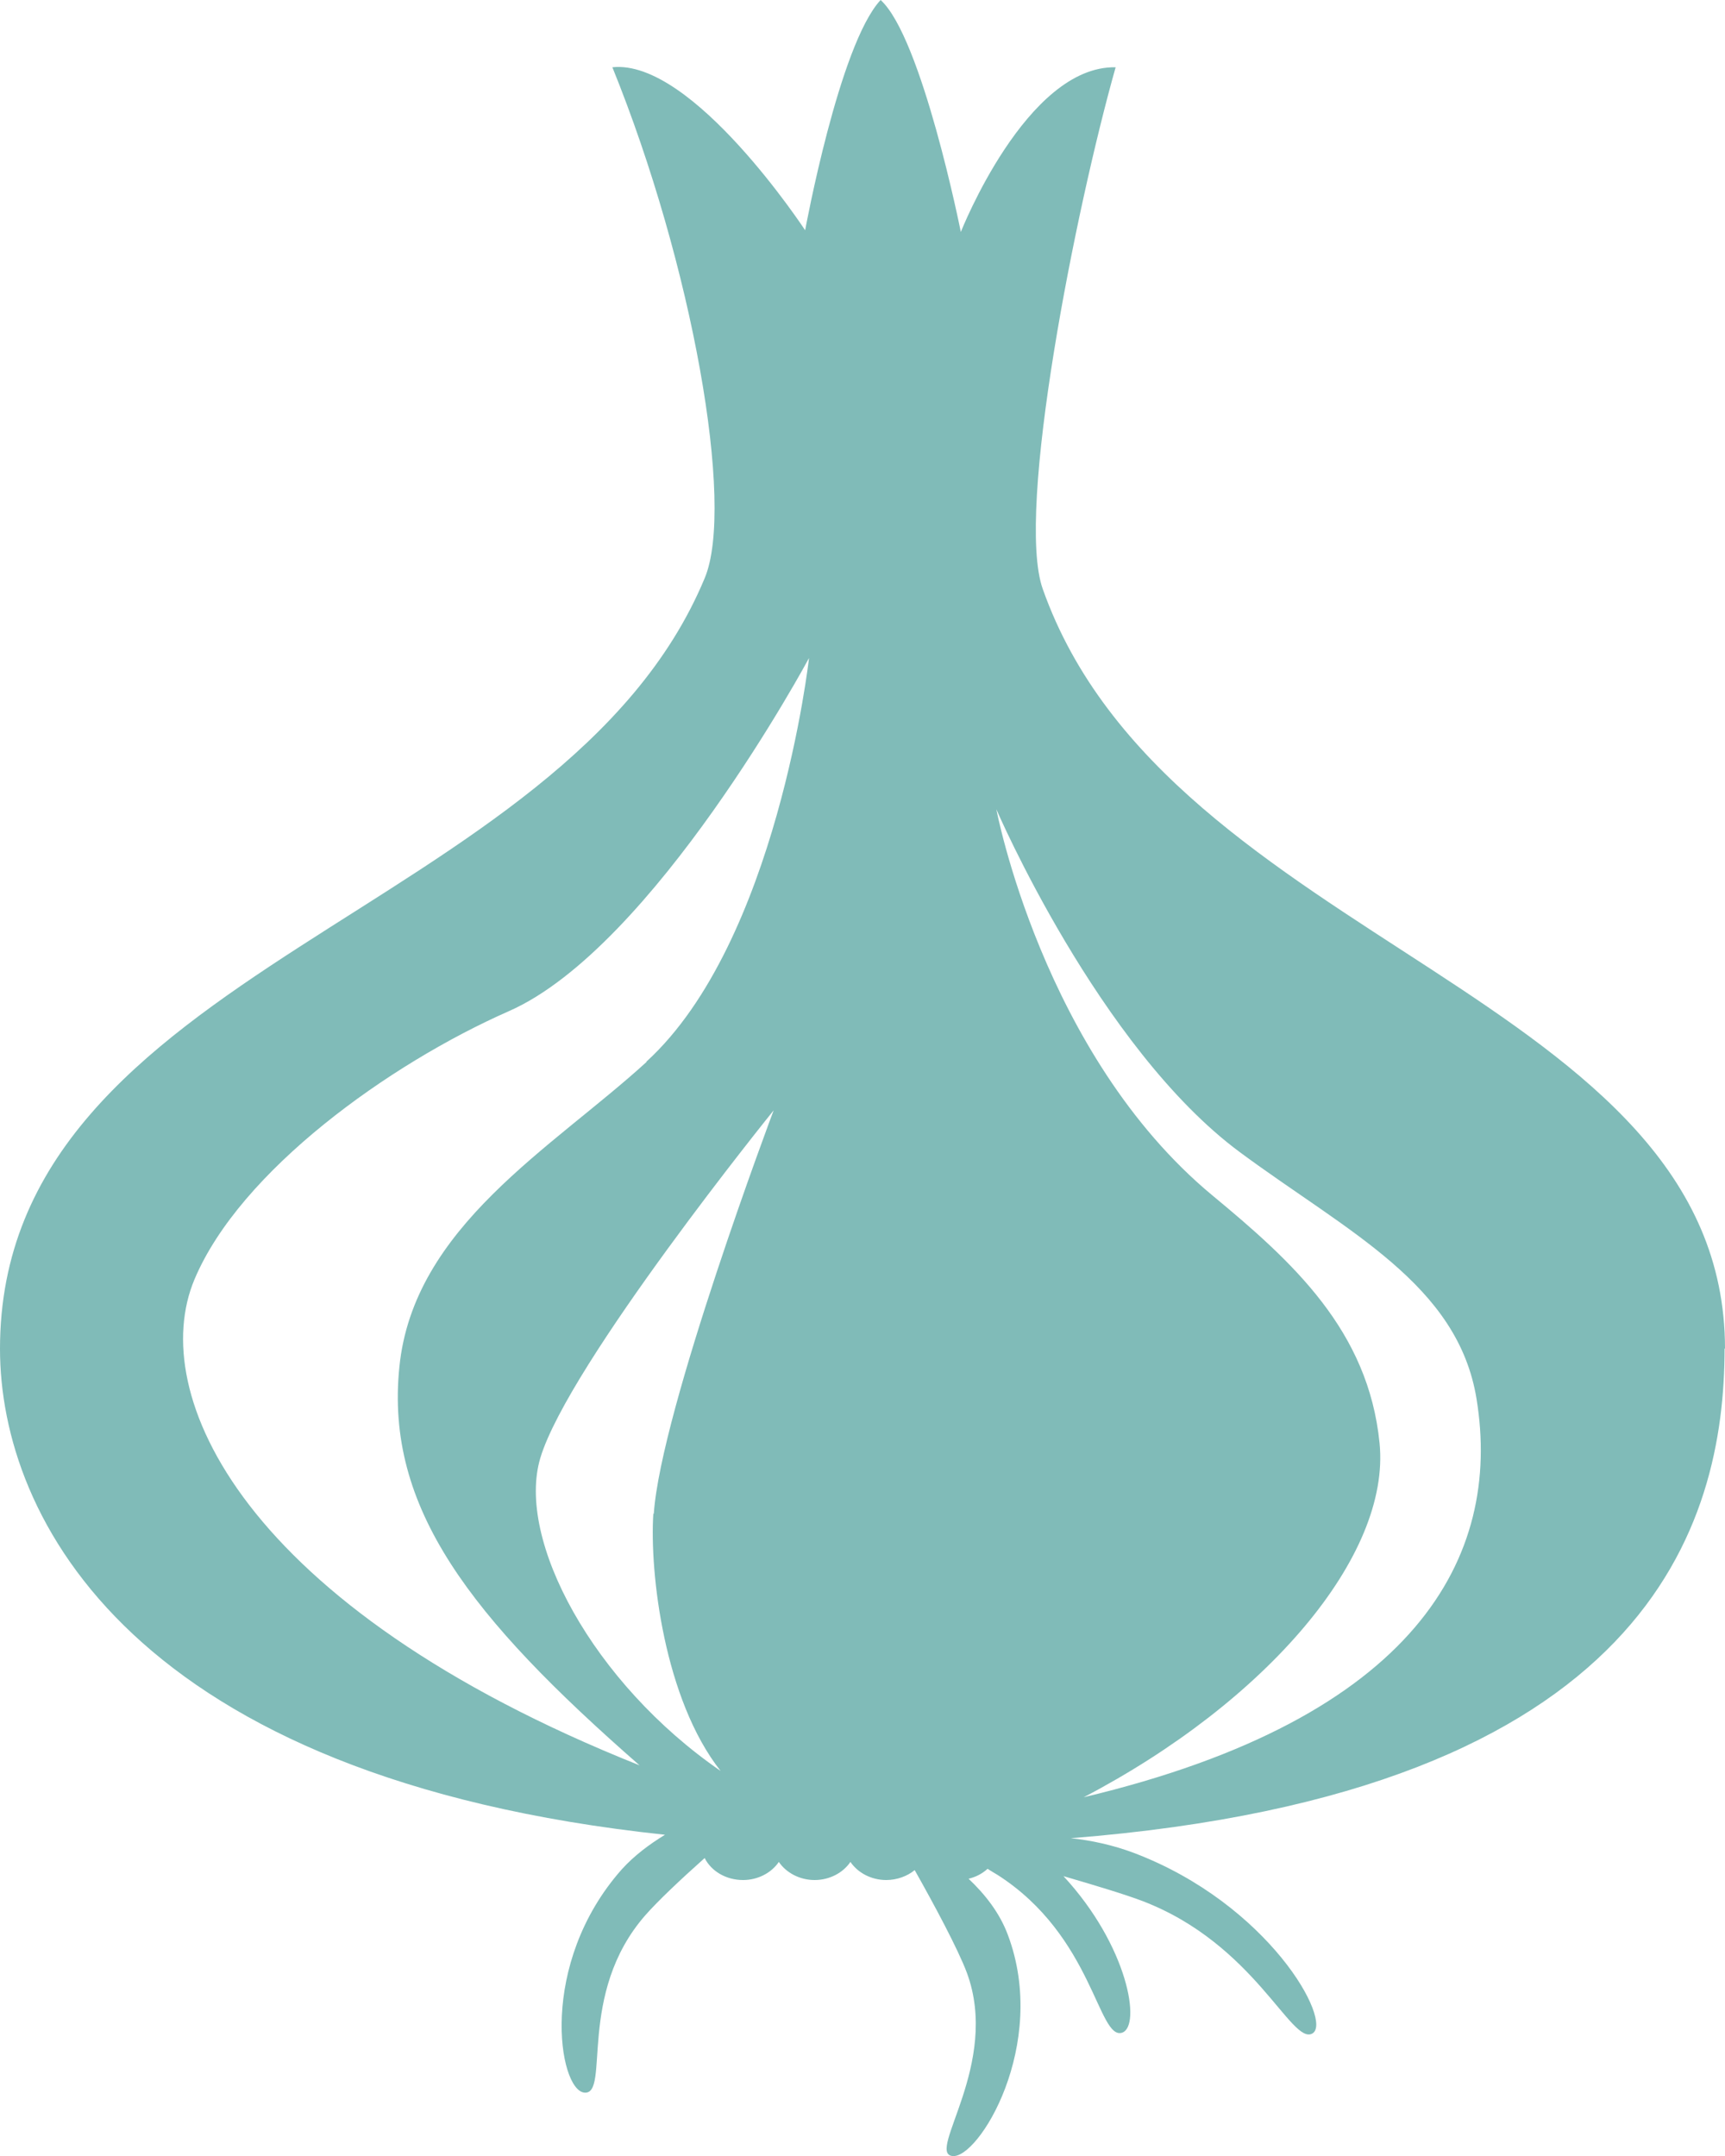 <?xml version="1.0" encoding="UTF-8"?><svg id="b" xmlns="http://www.w3.org/2000/svg" viewBox="0 0 40 50"><defs><style>.d{fill:#80bbb8;}</style></defs><g id="c"><path class="d" d="M40,31.28c0-8.24-12.9-9.36-15.82-17.62-.64-1.8,.77-8.85,1.69-12.1-2.07-.04-3.59,3.82-3.59,3.82,0,0-.9-4.51-1.86-5.38-.96,1.03-1.75,5.34-1.75,5.34,0,0-2.61-3.98-4.47-3.78,1.85,4.56,2.85,10.16,2.14,11.85C13.07,21.27,0,22.39,0,31.28c0,3.93,3.08,9.96,15.42,11.27-.36,.22-.71,.48-1,.8-1.95,2.2-1.47,5.12-.87,5.18,.61,.06-.19-2.29,1.42-4.12,.29-.33,.82-.83,1.37-1.32,.15,.3,.49,.51,.89,.51,.35,0,.66-.17,.83-.42,.17,.25,.48,.42,.83,.42s.66-.17,.83-.42c.17,.25,.48,.42,.83,.42,.25,0,.49-.09,.66-.23,.44,.78,1,1.82,1.21,2.38,.78,2.11-.94,4.17-.34,4.25,.6,.09,2.25-2.58,1.29-5.13-.19-.51-.53-.94-.91-1.3,.17-.04,.32-.12,.44-.23,.08,.05,.16,.1,.23,.14,2.22,1.42,2.33,3.84,2.89,3.66,.45-.15,.14-2.01-1.36-3.63,.72,.21,1.42,.42,1.84,.58,2.6,1,3.44,3.34,3.93,3.07,.49-.27-1-3-4.14-4.19-.48-.18-.98-.29-1.46-.34,0,0,0,0,0,0,0,0,0,0,0,0,13.42-1.06,15.16-7.29,15.16-11.36Zm-24.85,3.82c-.09,1.37,.25,4.31,1.56,5.97-2.95-2.03-4.75-5.36-4.18-7.26,.65-2.17,5.41-8.06,5.41-8.06,0,0-2.62,6.96-2.78,9.36Zm-.16-10.47c-2.19,2-5.41,3.82-5.73,7.08-.33,3.26,1.64,5.79,5.57,9.23-9.25-3.69-11.43-8.63-10.32-11.27,1.06-2.52,4.52-5,7.29-6.22,3.36-1.48,6.96-8.19,6.96-8.19,0,0-.74,6.59-3.77,9.36Zm8.11-5.87s2.38,5.54,5.65,7.96c2.5,1.85,5.06,3.06,5.49,5.73,.59,3.65-1.38,7.39-9.11,9.23,4.24-2.22,7.12-5.59,6.86-8.21-.26-2.62-2.02-4.21-3.88-5.75-3.94-3.27-5.01-8.97-5.01-8.97Z"/></g></svg>